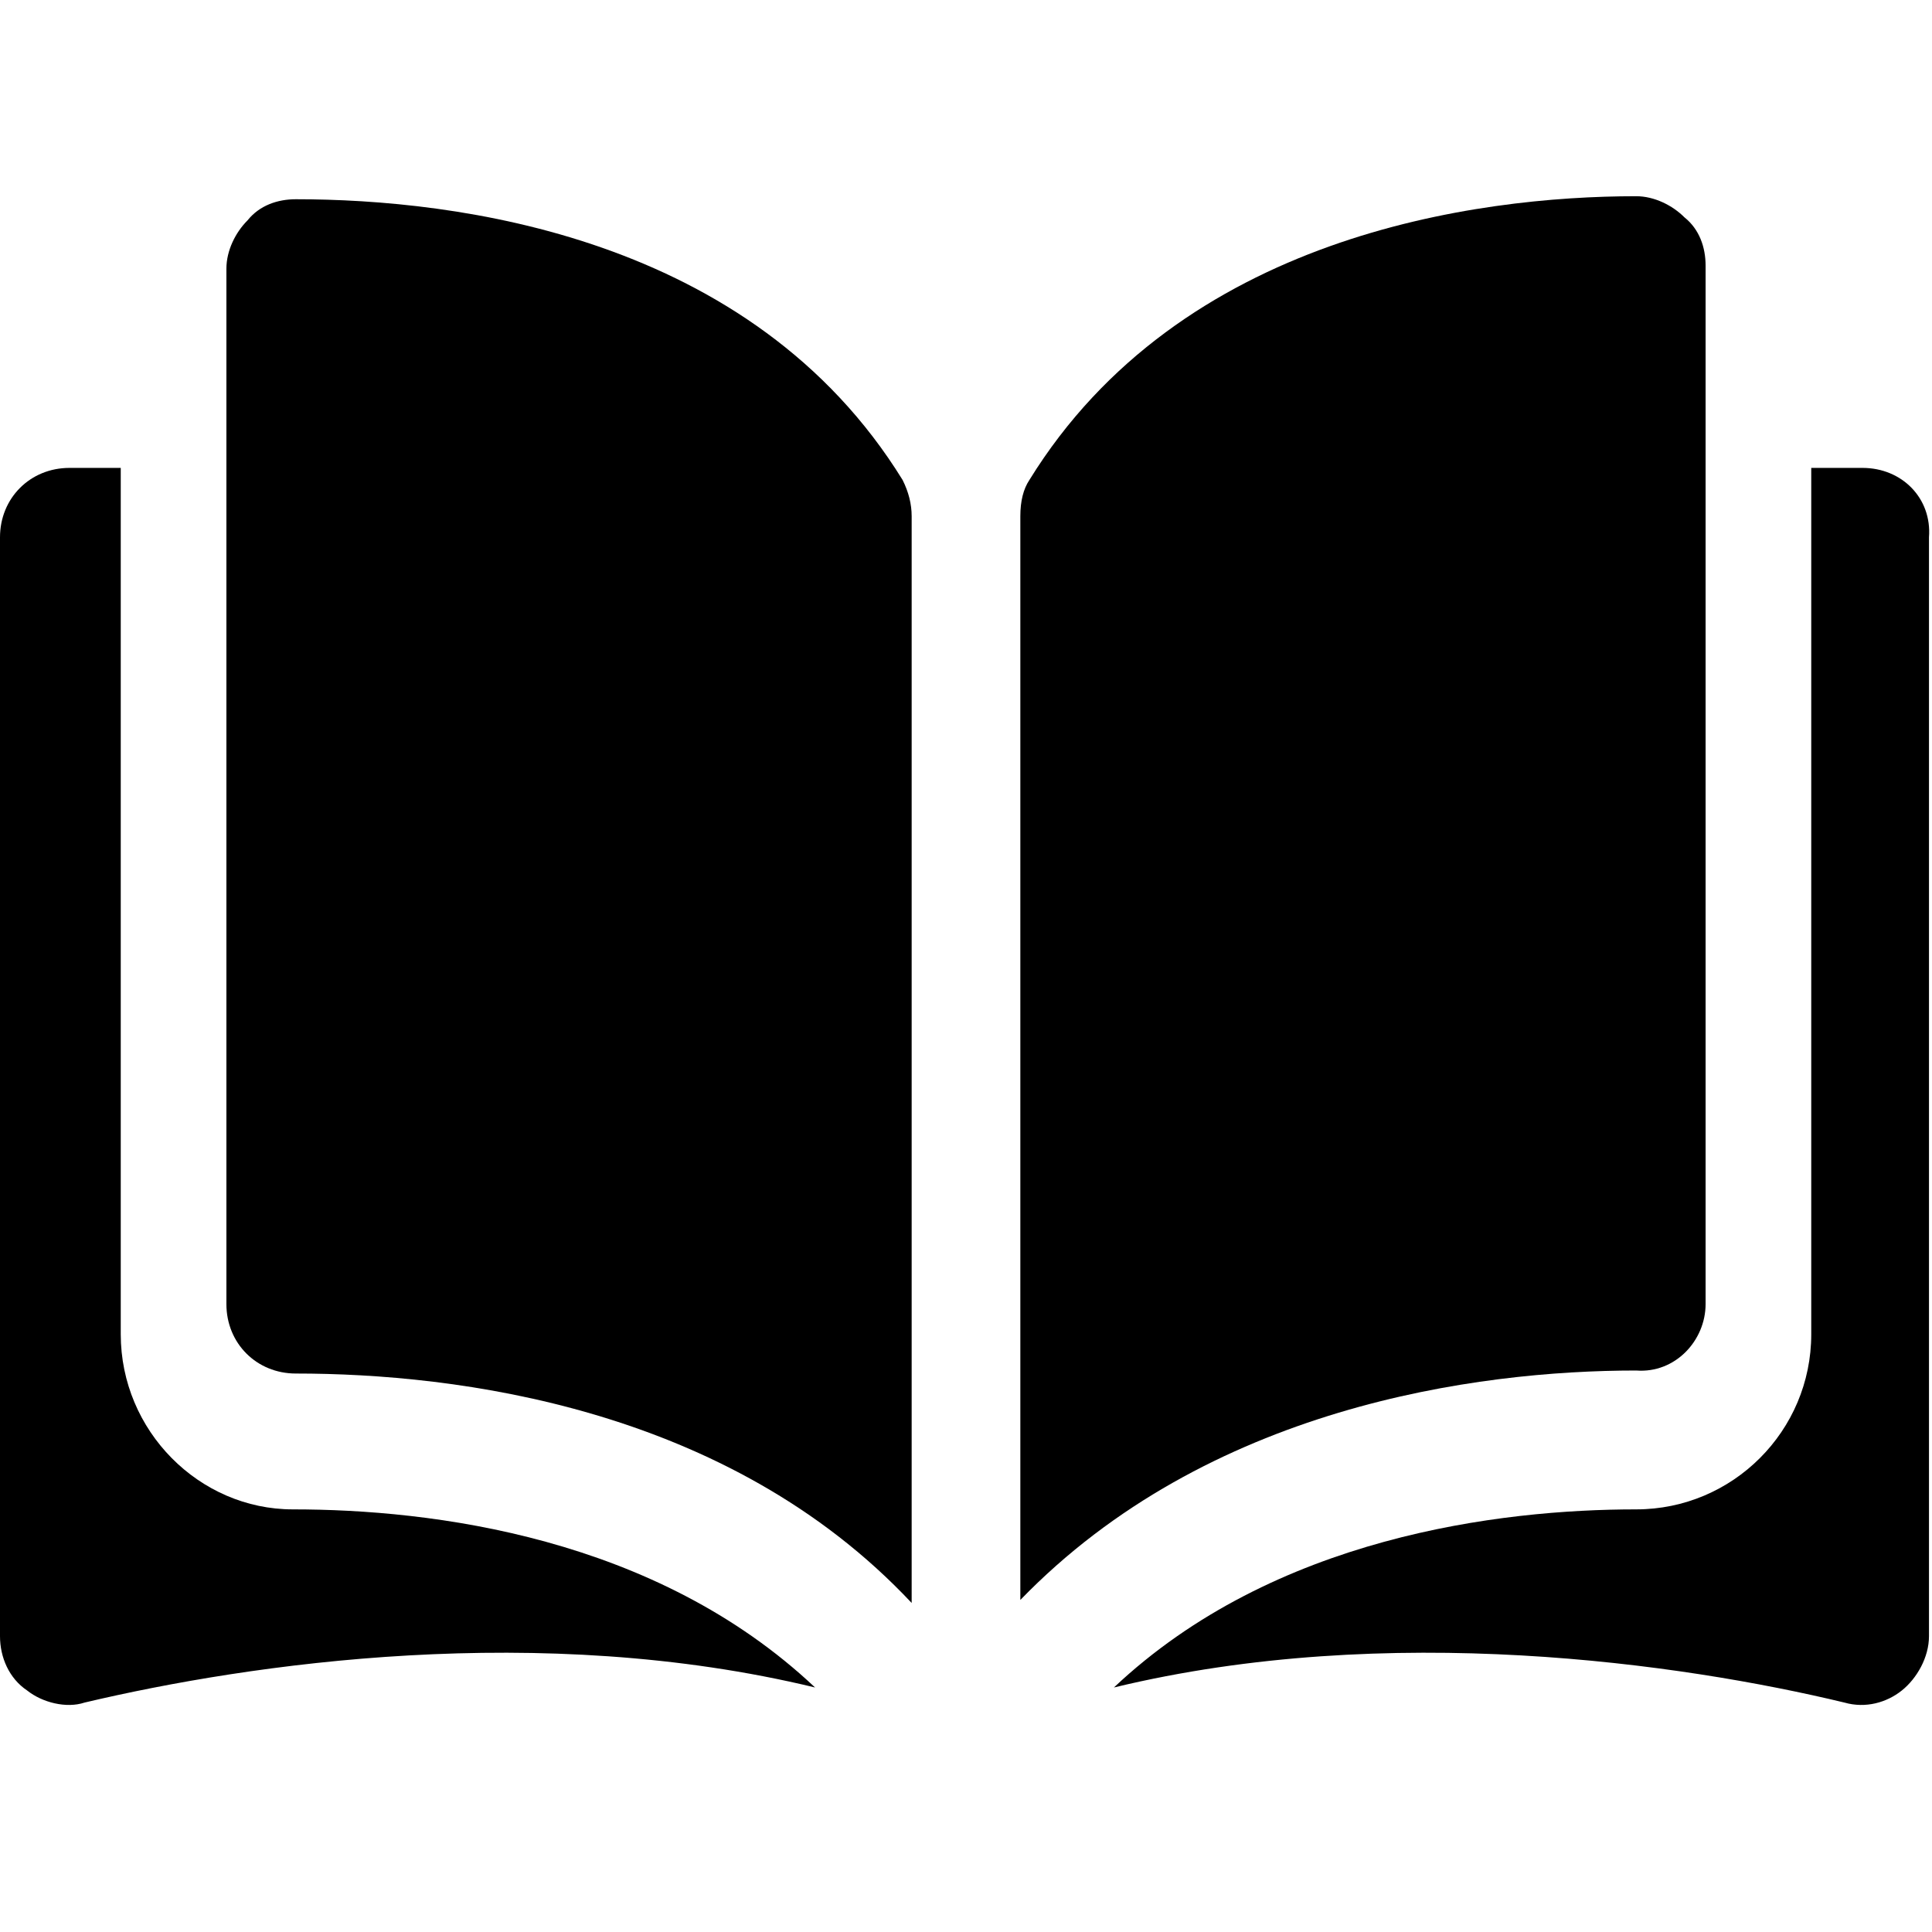 <?xml version="1.0" encoding="utf-8"?>
<!-- Generator: Adobe Illustrator 22.1.0, SVG Export Plug-In . SVG Version: 6.00 Build 0)  -->
<svg version="1.1" baseProfile="tiny" id="Layer_1" xmlns="http://www.w3.org/2000/svg" xmlns:xlink="http://www.w3.org/1999/xlink"
	 x="0px" y="0px" viewBox="0 0 64 64" xml:space="preserve">
<g>
	<g>
		<g>
			<path d="M9.8,6.6C9.8,6.6,9.8,6.6,9.8,6.6c-0.6,0-1.2,0.2-1.6,0.7c-0.4,0.4-0.7,1-0.7,1.6v34.3c0,1.3,1,2.3,2.3,2.3
				c5.3,0,14.3,1.1,20.4,7.6V17.1c0-0.4-0.1-0.8-0.3-1.2C24.9,7.8,15.1,6.6,9.8,6.6z"/>
			<path d="M56.5,43.2V8.8c0-0.6-0.2-1.2-0.7-1.6c-0.4-0.4-1-0.7-1.6-0.7c0,0,0,0,0,0c-5.3,0-15.1,1.3-20.1,9.4
				c-0.2,0.3-0.3,0.7-0.3,1.2V53c6.2-6.4,15.1-7.6,20.4-7.6C55.5,45.5,56.5,44.4,56.5,43.2z"/>
			<path d="M61.7,15.5H60v28.7c0,3.2-2.6,5.8-5.8,5.8c-4.5,0-12,0.9-17.3,5.9c9.1-2.2,18.8-0.8,24.2,0.5c0.7,0.2,1.4,0,1.9-0.4
				c0.5-0.4,0.9-1.1,0.9-1.8V17.8C64,16.5,63,15.5,61.7,15.5z"/>
			<path d="M4,44.2V15.5H2.3c-1.3,0-2.3,1-2.3,2.3v36.4c0,0.7,0.3,1.4,0.9,1.8c0.5,0.4,1.3,0.6,1.9,0.4c5.5-1.3,15.1-2.7,24.2-0.5
				c-5.3-5-12.7-5.9-17.3-5.9C6.6,50,4,47.4,4,44.2z"/>
		</g>
	</g>
</g>
</svg>
